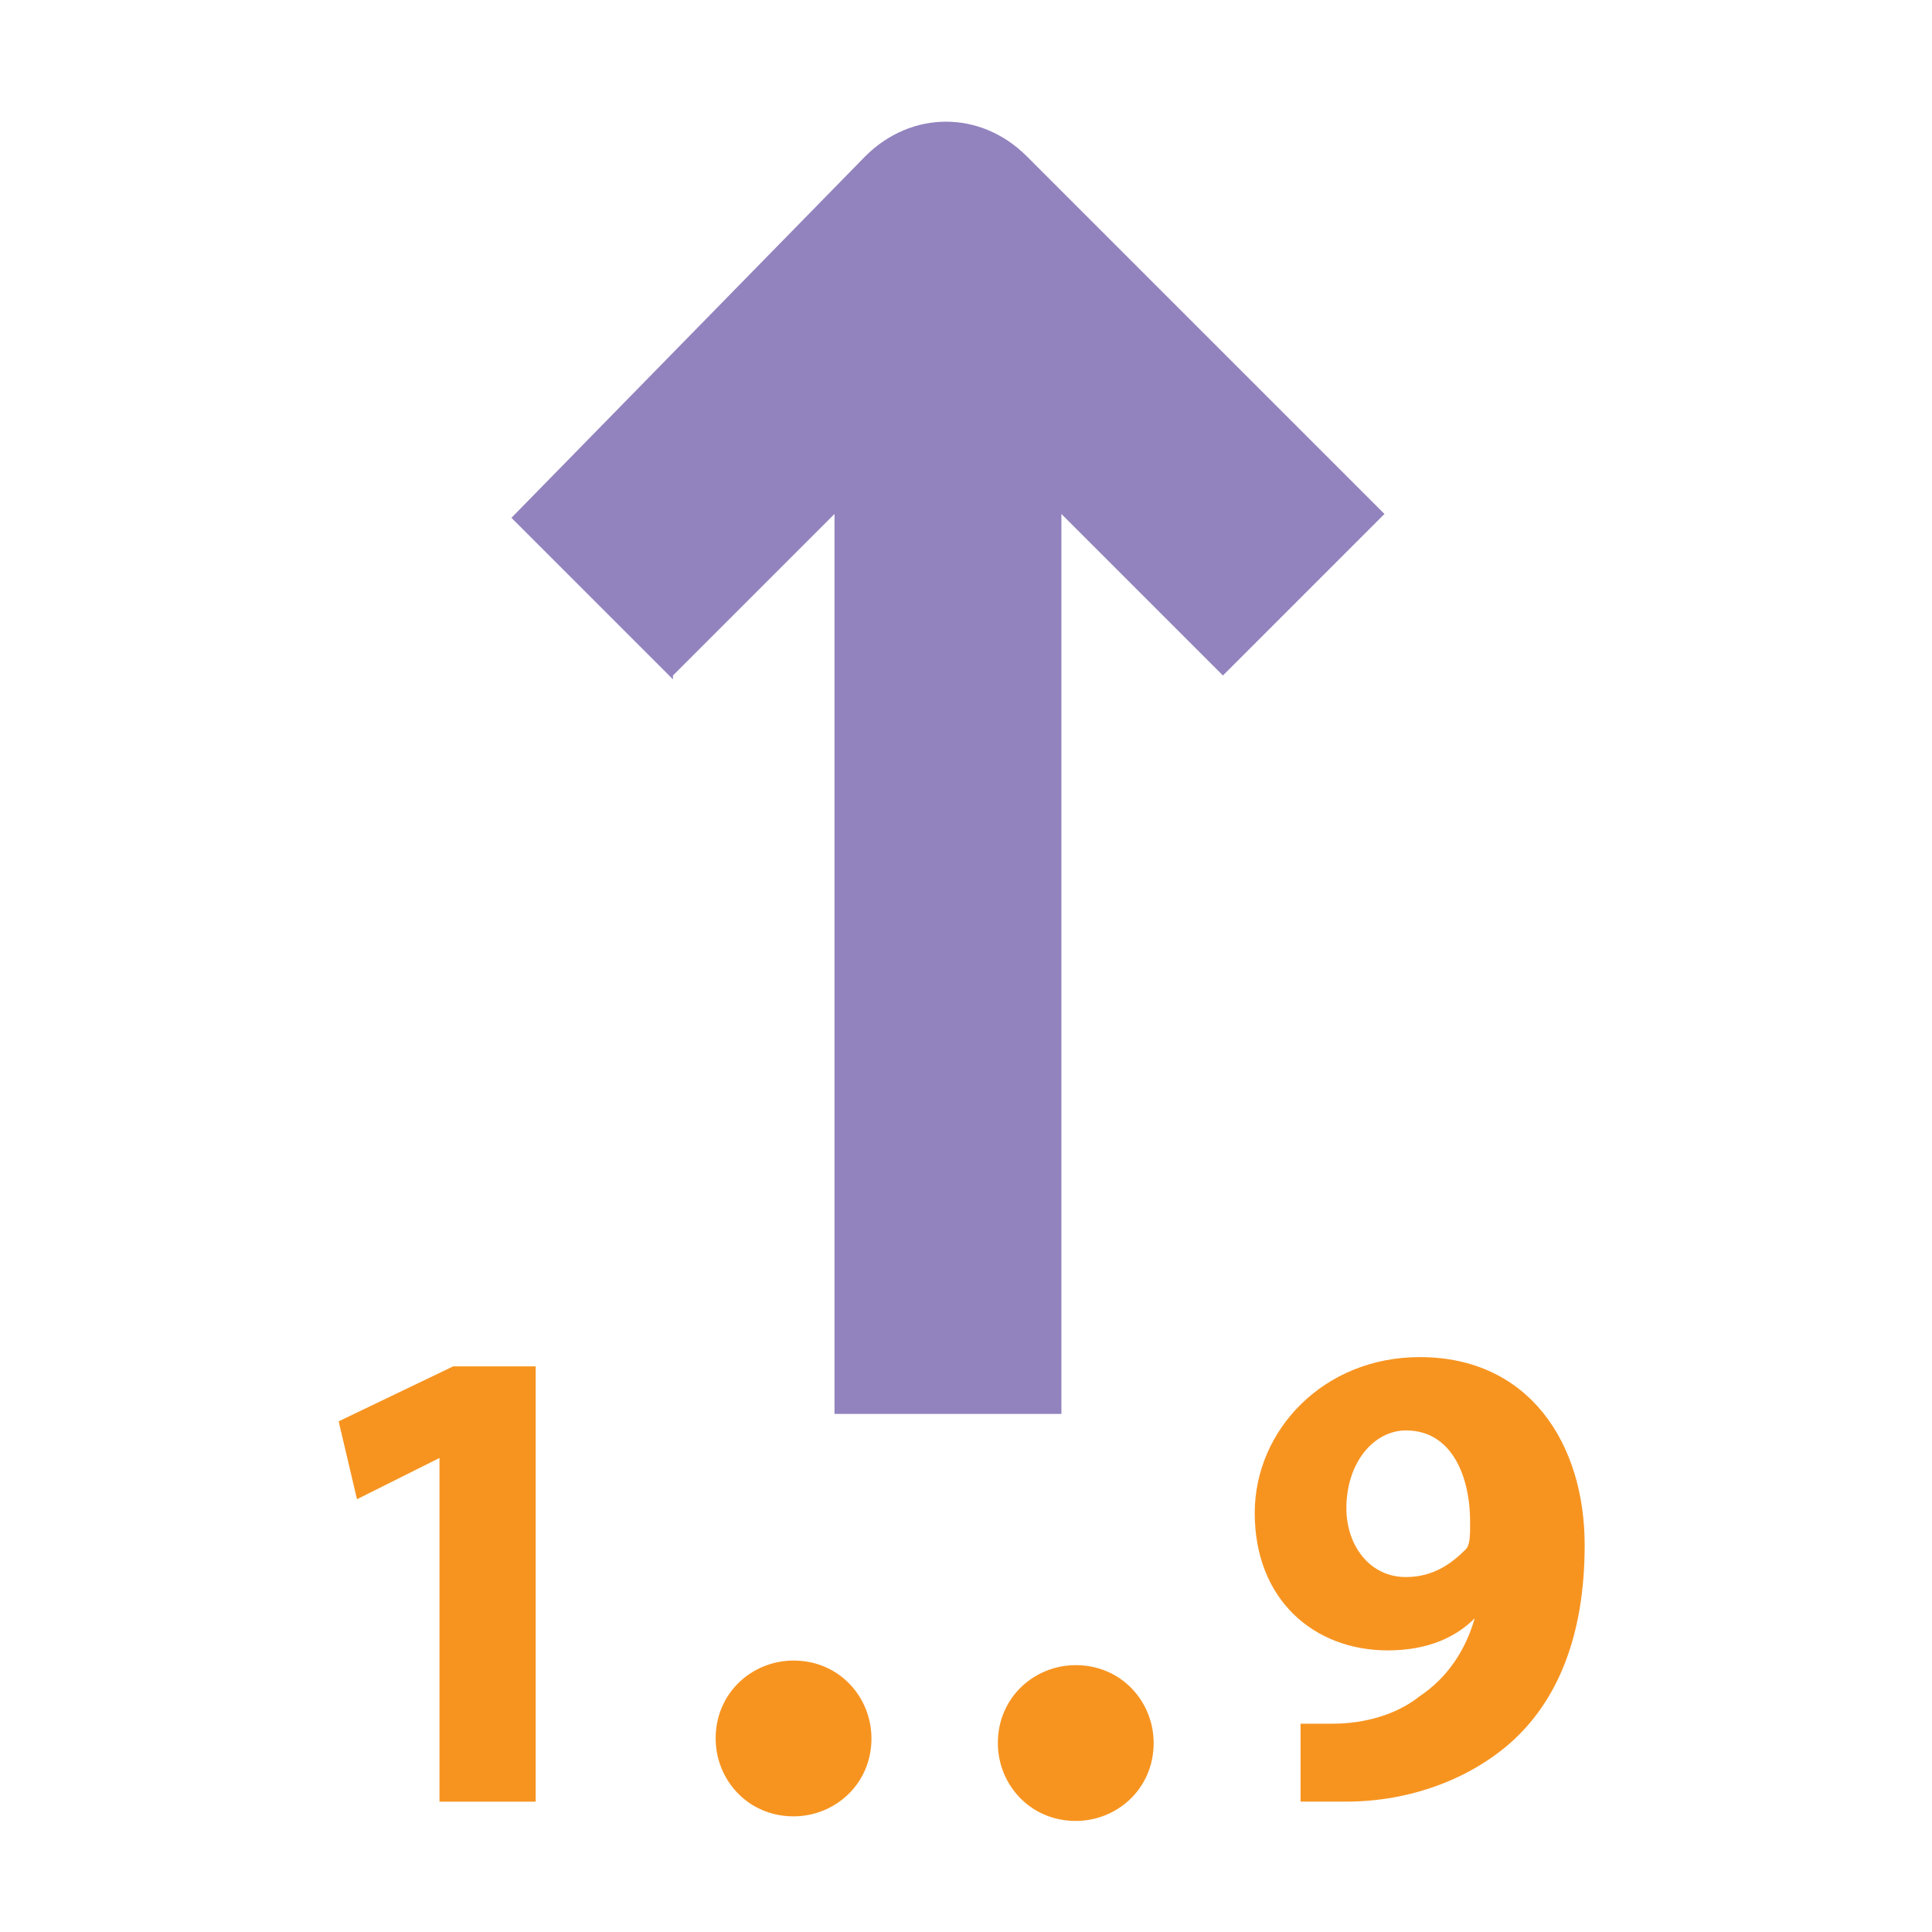 <?xml version="1.0" encoding="UTF-8" standalone="no"?>
<!-- Generator: Adobe Illustrator 9.0, SVG Export Plug-In  -->

<svg
   xmlns:dc="http://purl.org/dc/elements/1.1/"
   xmlns:cc="http://creativecommons.org/ns#"
   xmlns:rdf="http://www.w3.org/1999/02/22-rdf-syntax-ns#"
   xmlns:svg="http://www.w3.org/2000/svg"
   xmlns="http://www.w3.org/2000/svg"
   xmlns:sodipodi="http://sodipodi.sourceforge.net/DTD/sodipodi-0.dtd"
   xmlns:inkscape="http://www.inkscape.org/namespaces/inkscape"
   width="256"
   height="256"
   viewBox="0 0 256 256"
   xml:space="preserve"
   id="svg2"
   sodipodi:version="0.32"
   inkscape:version="0.92.1 r15371"
   sodipodi:docname="view-sort-ascending.svg"
   inkscape:output_extension="org.inkscape.output.svg.inkscape"
   version="1.0"><defs
     id="defs43" /><sodipodi:namedview
     inkscape:window-height="1023"
     inkscape:window-width="1918"
     inkscape:pageshadow="2"
     inkscape:pageopacity="0.0"
     guidetolerance="10.0"
     gridtolerance="10.0"
     objecttolerance="10.0"
     borderopacity="1.0"
     bordercolor="#666666"
     pagecolor="#ffffff"
     id="base"
     showgrid="true"
     inkscape:object-paths="true"
     inkscape:object-nodes="true"
     inkscape:zoom="1.7383042"
     inkscape:cx="46.926267"
     inkscape:cy="64.677966"
     inkscape:window-x="0"
     inkscape:window-y="26"
     inkscape:window-maximized="1"
     inkscape:current-layer="svg2"
     inkscape:snap-grids="false"
     inkscape:snap-page="true"
     showguides="true"
     inkscape:guide-bbox="true"><inkscape:grid
       type="xygrid"
       id="grid2399"
       visible="true"
       enabled="false"
       empspacing="5"
       snapvisiblegridlinesonly="true" /><sodipodi:guide
       orientation="0,1"
       position="269.803,-52.35"
       id="guide3824"
       inkscape:locked="false" /></sodipodi:namedview><path
     style="fill:#f79420;fill-opacity:1;fill-rule:nonzero;stroke:none"
     inkscape:connector-curvature="0"
     id="path29"
     d="m 58.233,193.19 0,0 -10.93,5.465 -2.429,-10.322 15.18,-7.286 10.93,0 0,57.684 -12.751,0 0,-45.54 z" /><path
     style="fill:#f79420;fill-opacity:1;fill-rule:nonzero;stroke:none"
     inkscape:connector-curvature="0"
     id="path31"
     d="m 170.51,228.399 c 1.822,0 3.036,0 6.072,0 4.25,0 8.501,-1.214 11.537,-3.643 3.643,-2.429 6.072,-6.072 7.286,-10.322 l 0,0 c -2.429,2.429 -6.072,4.25 -11.537,4.25 -9.715,0 -17.609,-6.679 -17.609,-18.216 0,-10.93 9.108,-20.645 21.859,-20.645 14.573,0 21.859,11.537 21.859,24.895 0,12.144 -3.643,20.645 -9.715,26.109 -5.465,4.858 -13.358,7.894 -21.859,7.894 -2.429,0 -4.25,0 -6.072,0 l 0,-10.322 -1.822,0 z m 15.787,-38.861 c -4.25,0 -7.894,4.25 -7.894,10.322 0,4.858 3.036,9.108 7.894,9.108 3.643,0 6.072,-1.822 7.894,-3.643 0.607,-0.607 0.607,-1.822 0.607,-3.643 0,-6.072 -2.429,-12.144 -8.501,-12.144 l 0,0 z" /><path
     style="fill:#f79420;fill-opacity:1;fill-rule:nonzero;stroke:none"
     d="m 115.472,230.353 c 0,6.072 -4.858,10.322 -10.322,10.322 -6.072,0 -10.322,-4.858 -10.322,-10.322 0,-6.072 4.858,-10.322 10.322,-10.322 6.072,0 10.322,4.858 10.322,10.322 z"
     id="path33"
     inkscape:connector-curvature="0" /><path
     style="fill:#f79420;fill-opacity:1;fill-rule:nonzero;stroke:none"
     d="m 152.865,230.962 c 0,6.072 -4.858,10.322 -10.322,10.322 -6.072,0 -10.322,-4.858 -10.322,-10.322 0,-6.072 4.858,-10.322 10.322,-10.322 6.072,0 10.322,4.858 10.322,10.322 z"
     id="path35"
     inkscape:connector-curvature="0" /><path
     style="fill:#9283be;fill-opacity:1;fill-rule:nonzero;stroke:none"
     d="m 89.172,89.506 c 0,0 10.702,-10.702 21.403,-21.403 l 0,119.247 30.067,0 0,-119.247 c 10.702,10.702 21.403,21.403 21.403,21.403 l 21.403,-21.403 -47.393,-47.393 c -6.115,-6.115 -15.288,-6.115 -21.403,0 l -46.884,47.903 21.403,21.403 0,-0.51 z"
     id="path37"
     inkscape:connector-curvature="0" /><g
     id="crop_x0020_marks"
     style="fill-rule:nonzero;stroke:#000000;stroke-miterlimit:4"
     transform="scale(5.333,5.333)"><path
       style="fill:none;stroke:none"
       d="M 48,48 0,48 0,0 48,0 48,48 z"
       id="path40"
       inkscape:connector-curvature="0" /></g></svg>